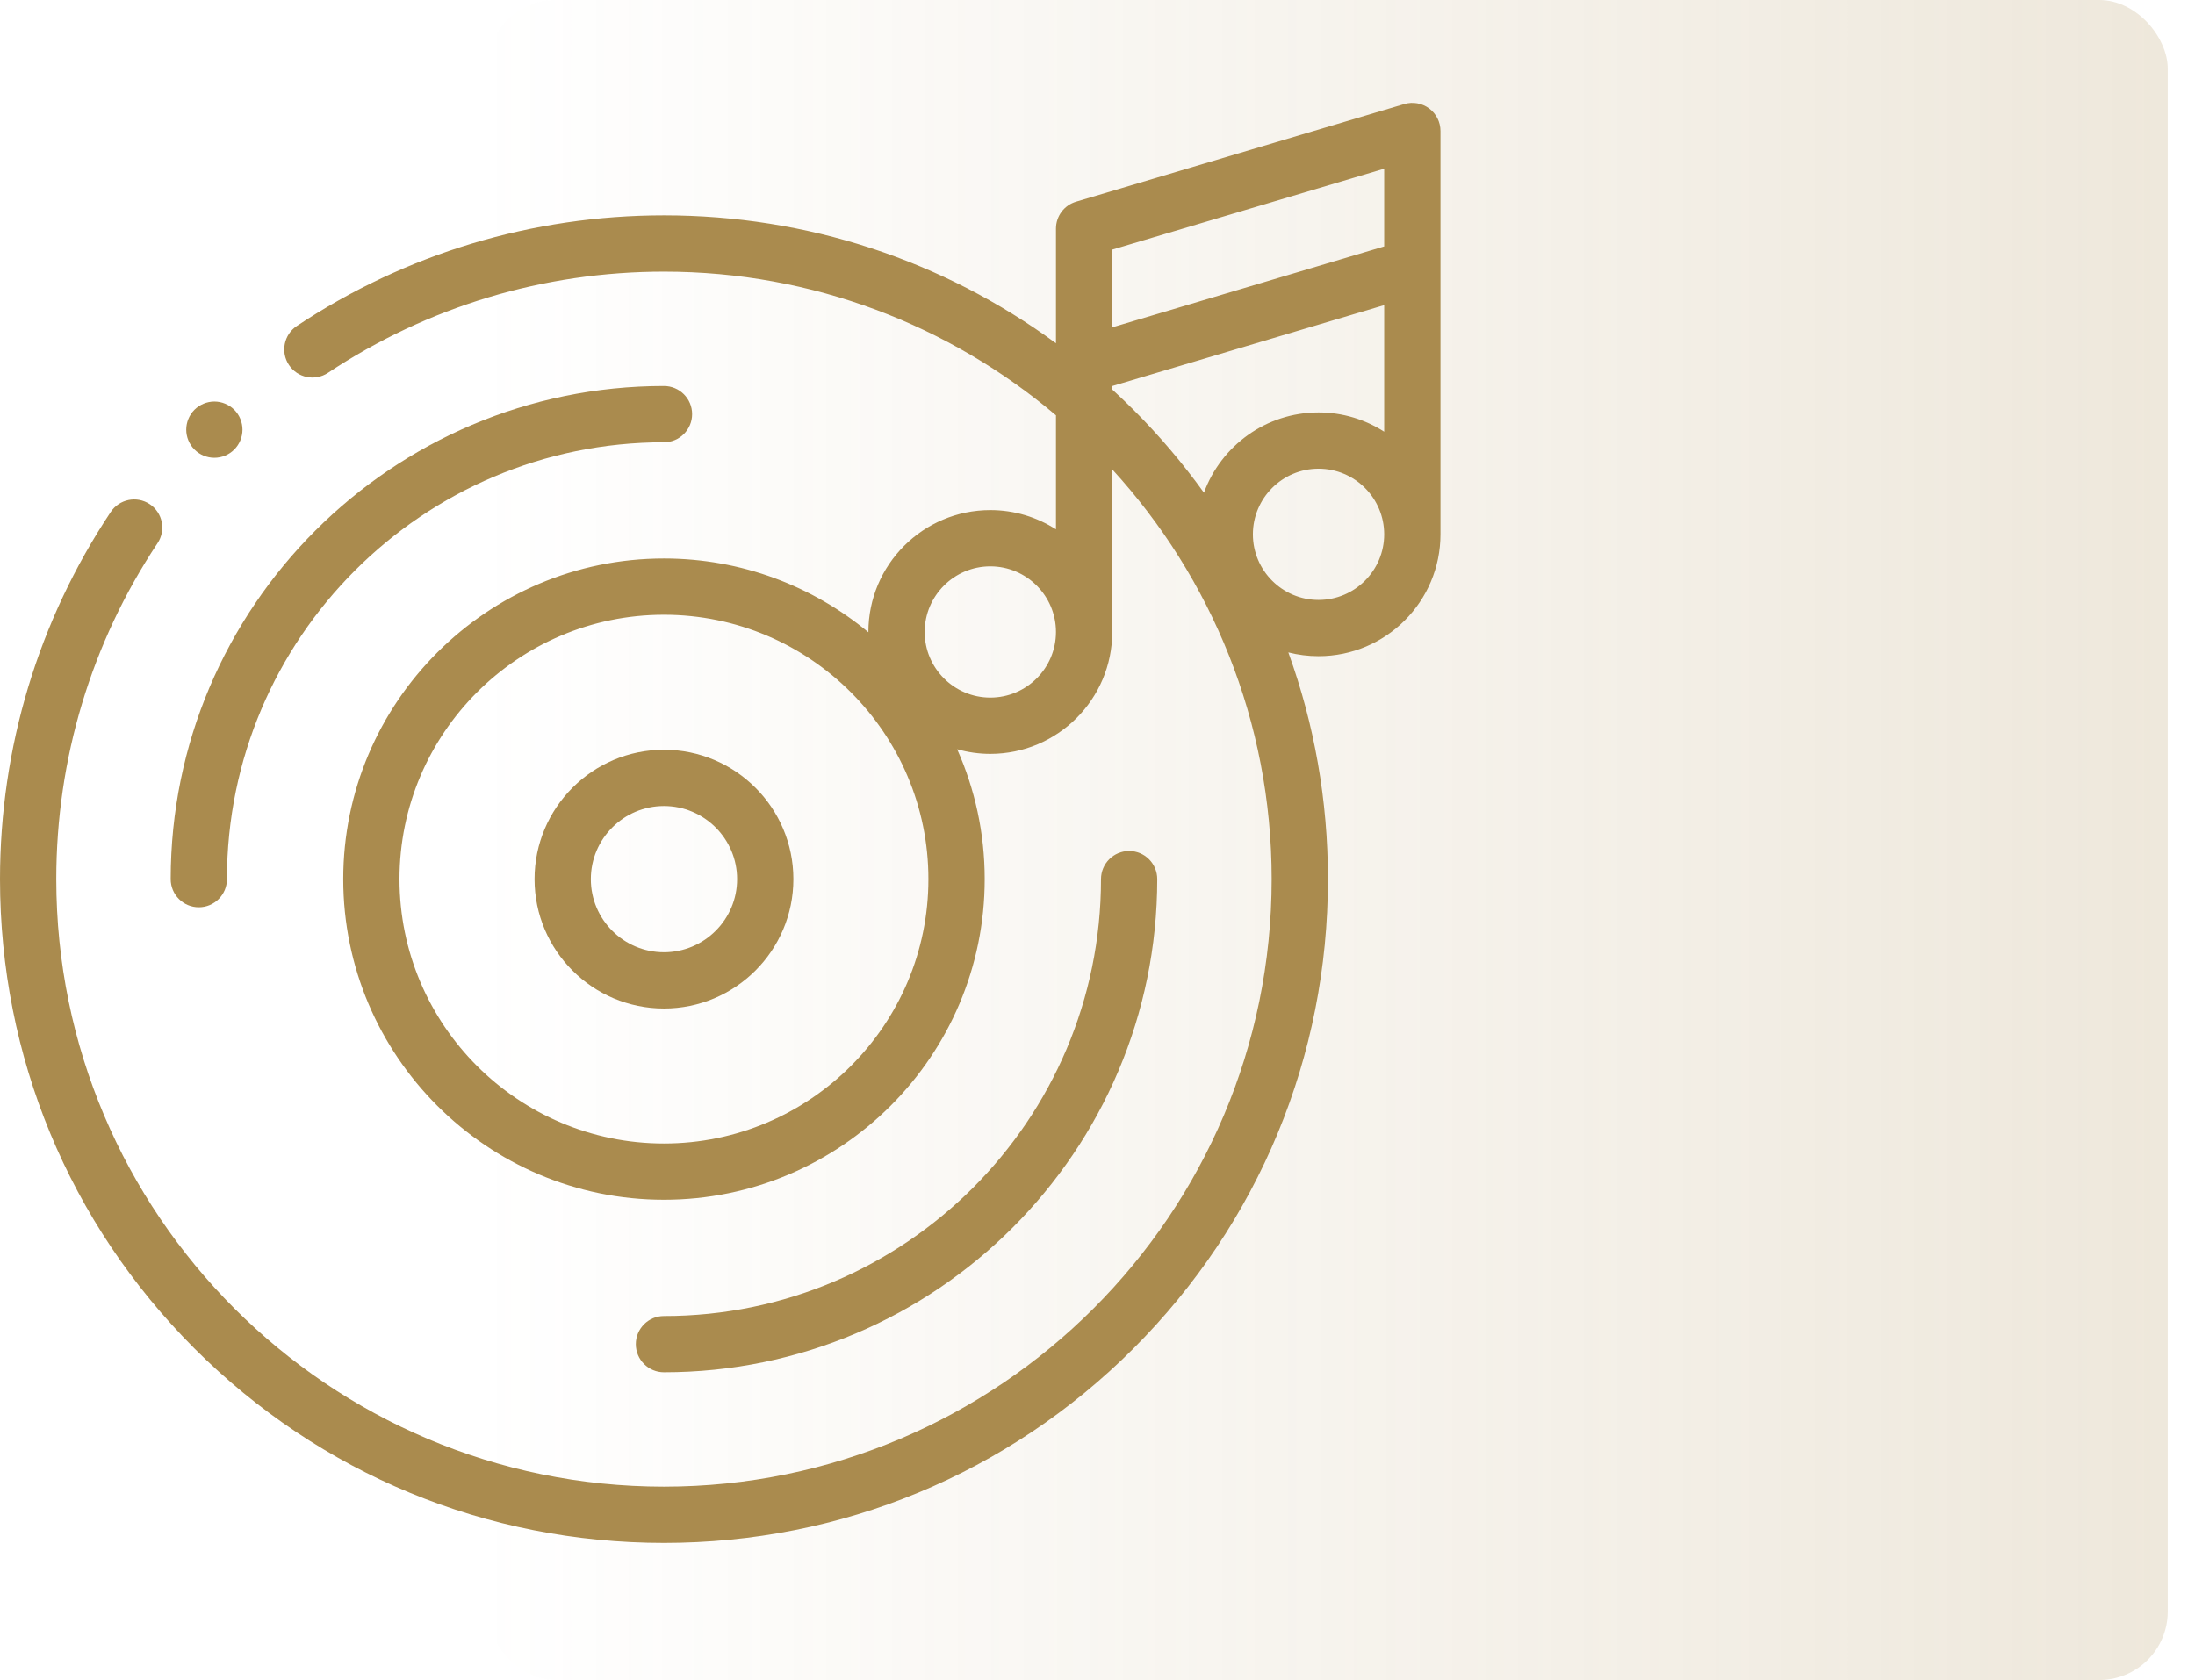 <svg width="64" height="49" viewBox="0 0 64 49" fill="none" xmlns="http://www.w3.org/2000/svg">
<rect opacity="0.2" x="14.205" width="49" height="49" rx="2" fill="url(#paint0_linear_131_1240)"/>
<g clip-path="url(#clip0_131_1240)">
<path d="M19.359 21.867C17.279 21.867 15.586 23.56 15.586 25.641C15.586 27.721 17.279 29.414 19.359 29.414C21.44 29.414 23.133 27.721 23.133 25.641C23.133 23.56 21.44 21.867 19.359 21.867ZM19.359 27.773C18.183 27.773 17.227 26.817 17.227 25.641C17.227 24.465 18.183 23.508 19.359 23.508C20.535 23.508 21.492 24.465 21.492 25.641C21.492 26.817 20.535 27.773 19.359 27.773Z" fill="#AA8B4E"/>
<path d="M5.797 26.461C6.25 26.461 6.617 26.094 6.617 25.641C6.617 18.615 12.333 12.899 19.359 12.899C19.812 12.899 20.18 12.531 20.18 12.078C20.18 11.625 19.812 11.258 19.359 11.258C11.429 11.258 4.977 17.71 4.977 25.641C4.977 26.094 5.344 26.461 5.797 26.461Z" fill="#AA8B4E"/>
<path d="M33.742 25.641C33.742 25.188 33.375 24.82 32.922 24.82C32.469 24.82 32.102 25.188 32.102 25.641C32.102 32.667 26.385 38.383 19.359 38.383C18.906 38.383 18.539 38.75 18.539 39.203C18.539 39.656 18.906 40.023 19.359 40.023C27.29 40.023 33.742 33.571 33.742 25.641Z" fill="#AA8B4E"/>
<path d="M42 3.82C42 3.561 41.878 3.317 41.67 3.162C41.462 3.008 41.194 2.96 40.946 3.034L31.375 5.882C31.027 5.986 30.789 6.305 30.789 6.668V10.011C27.492 7.59 23.527 6.281 19.359 6.281C15.531 6.281 11.829 7.397 8.654 9.508C8.277 9.759 8.174 10.268 8.425 10.645C8.676 11.022 9.185 11.125 9.563 10.874C12.468 8.943 15.855 7.922 19.359 7.922C23.712 7.922 27.701 9.5 30.789 12.113V15.439C30.236 15.084 29.579 14.877 28.875 14.877C26.915 14.877 25.32 16.472 25.32 18.432C25.32 18.435 25.321 18.438 25.321 18.441C23.701 17.097 21.623 16.289 19.359 16.289C14.203 16.289 10.008 20.484 10.008 25.64C10.008 30.797 14.203 34.992 19.359 34.992C24.516 34.992 28.711 30.797 28.711 25.64C28.711 24.293 28.424 23.011 27.908 21.852C28.216 21.939 28.54 21.987 28.875 21.987C30.835 21.987 32.43 20.392 32.43 18.432V13.69C35.315 16.843 37.078 21.04 37.078 25.64C37.078 35.411 29.13 43.359 19.359 43.359C9.589 43.359 1.641 35.411 1.641 25.64C1.641 22.135 2.662 18.747 4.594 15.841C4.845 15.464 4.743 14.955 4.366 14.704C3.988 14.453 3.479 14.556 3.228 14.933C1.116 18.108 0 21.811 0 25.64C0 30.811 2.014 35.673 5.67 39.33C9.327 42.986 14.188 45 19.359 45C24.53 45 29.392 42.986 33.048 39.33C36.705 35.673 38.719 30.811 38.719 25.64C38.719 23.349 38.323 21.119 37.564 19.028C37.846 19.1 38.141 19.138 38.445 19.138C40.405 19.138 42 17.544 42 15.584V7.812C42 7.81 42 3.82 42 3.82ZM40.359 4.92V7.187L32.43 9.547V7.28L40.359 4.92ZM19.359 33.351C15.107 33.351 11.648 29.892 11.648 25.64C11.648 21.389 15.107 17.93 19.359 17.93C23.611 17.93 27.07 21.389 27.07 25.64C27.07 29.892 23.611 33.351 19.359 33.351ZM28.875 20.346C27.82 20.346 26.961 19.487 26.961 18.432C26.961 17.377 27.82 16.518 28.875 16.518C29.93 16.518 30.789 17.377 30.789 18.432C30.789 19.487 29.93 20.346 28.875 20.346ZM33.048 11.951C32.846 11.749 32.639 11.552 32.43 11.36V11.259L40.359 8.899V12.591C39.806 12.236 39.15 12.029 38.445 12.029C36.911 12.029 35.601 13.006 35.104 14.37C34.491 13.518 33.806 12.708 33.048 11.951ZM38.445 17.498C37.39 17.498 36.531 16.639 36.531 15.584C36.531 14.528 37.39 13.67 38.445 13.67C39.501 13.67 40.359 14.528 40.359 15.584C40.359 16.639 39.501 17.498 38.445 17.498Z" fill="#AA8B4E"/>
<path d="M6.25 13.352C6.466 13.352 6.677 13.265 6.83 13.111C6.983 12.959 7.07 12.748 7.07 12.531C7.07 12.316 6.983 12.104 6.83 11.951C6.677 11.799 6.467 11.711 6.25 11.711C6.034 11.711 5.823 11.799 5.67 11.951C5.517 12.104 5.43 12.316 5.43 12.531C5.43 12.748 5.517 12.959 5.67 13.111C5.823 13.265 6.034 13.352 6.25 13.352Z" fill="#AA8B4E"/>
</g>
<defs>
<linearGradient id="paint0_linear_131_1240" x1="63.005" y1="25" x2="14.005" y2="25" gradientUnits="userSpaceOnUse">
<stop stop-color="#AA8B4E"/>
<stop offset="1" stop-color="#AA8B4E" stop-opacity="0"/>
</linearGradient>
<clipPath id="clip0_131_1240">
<rect width="42" height="42" fill="white" transform="translate(0 3)"/>
</clipPath>
</defs>
</svg>
